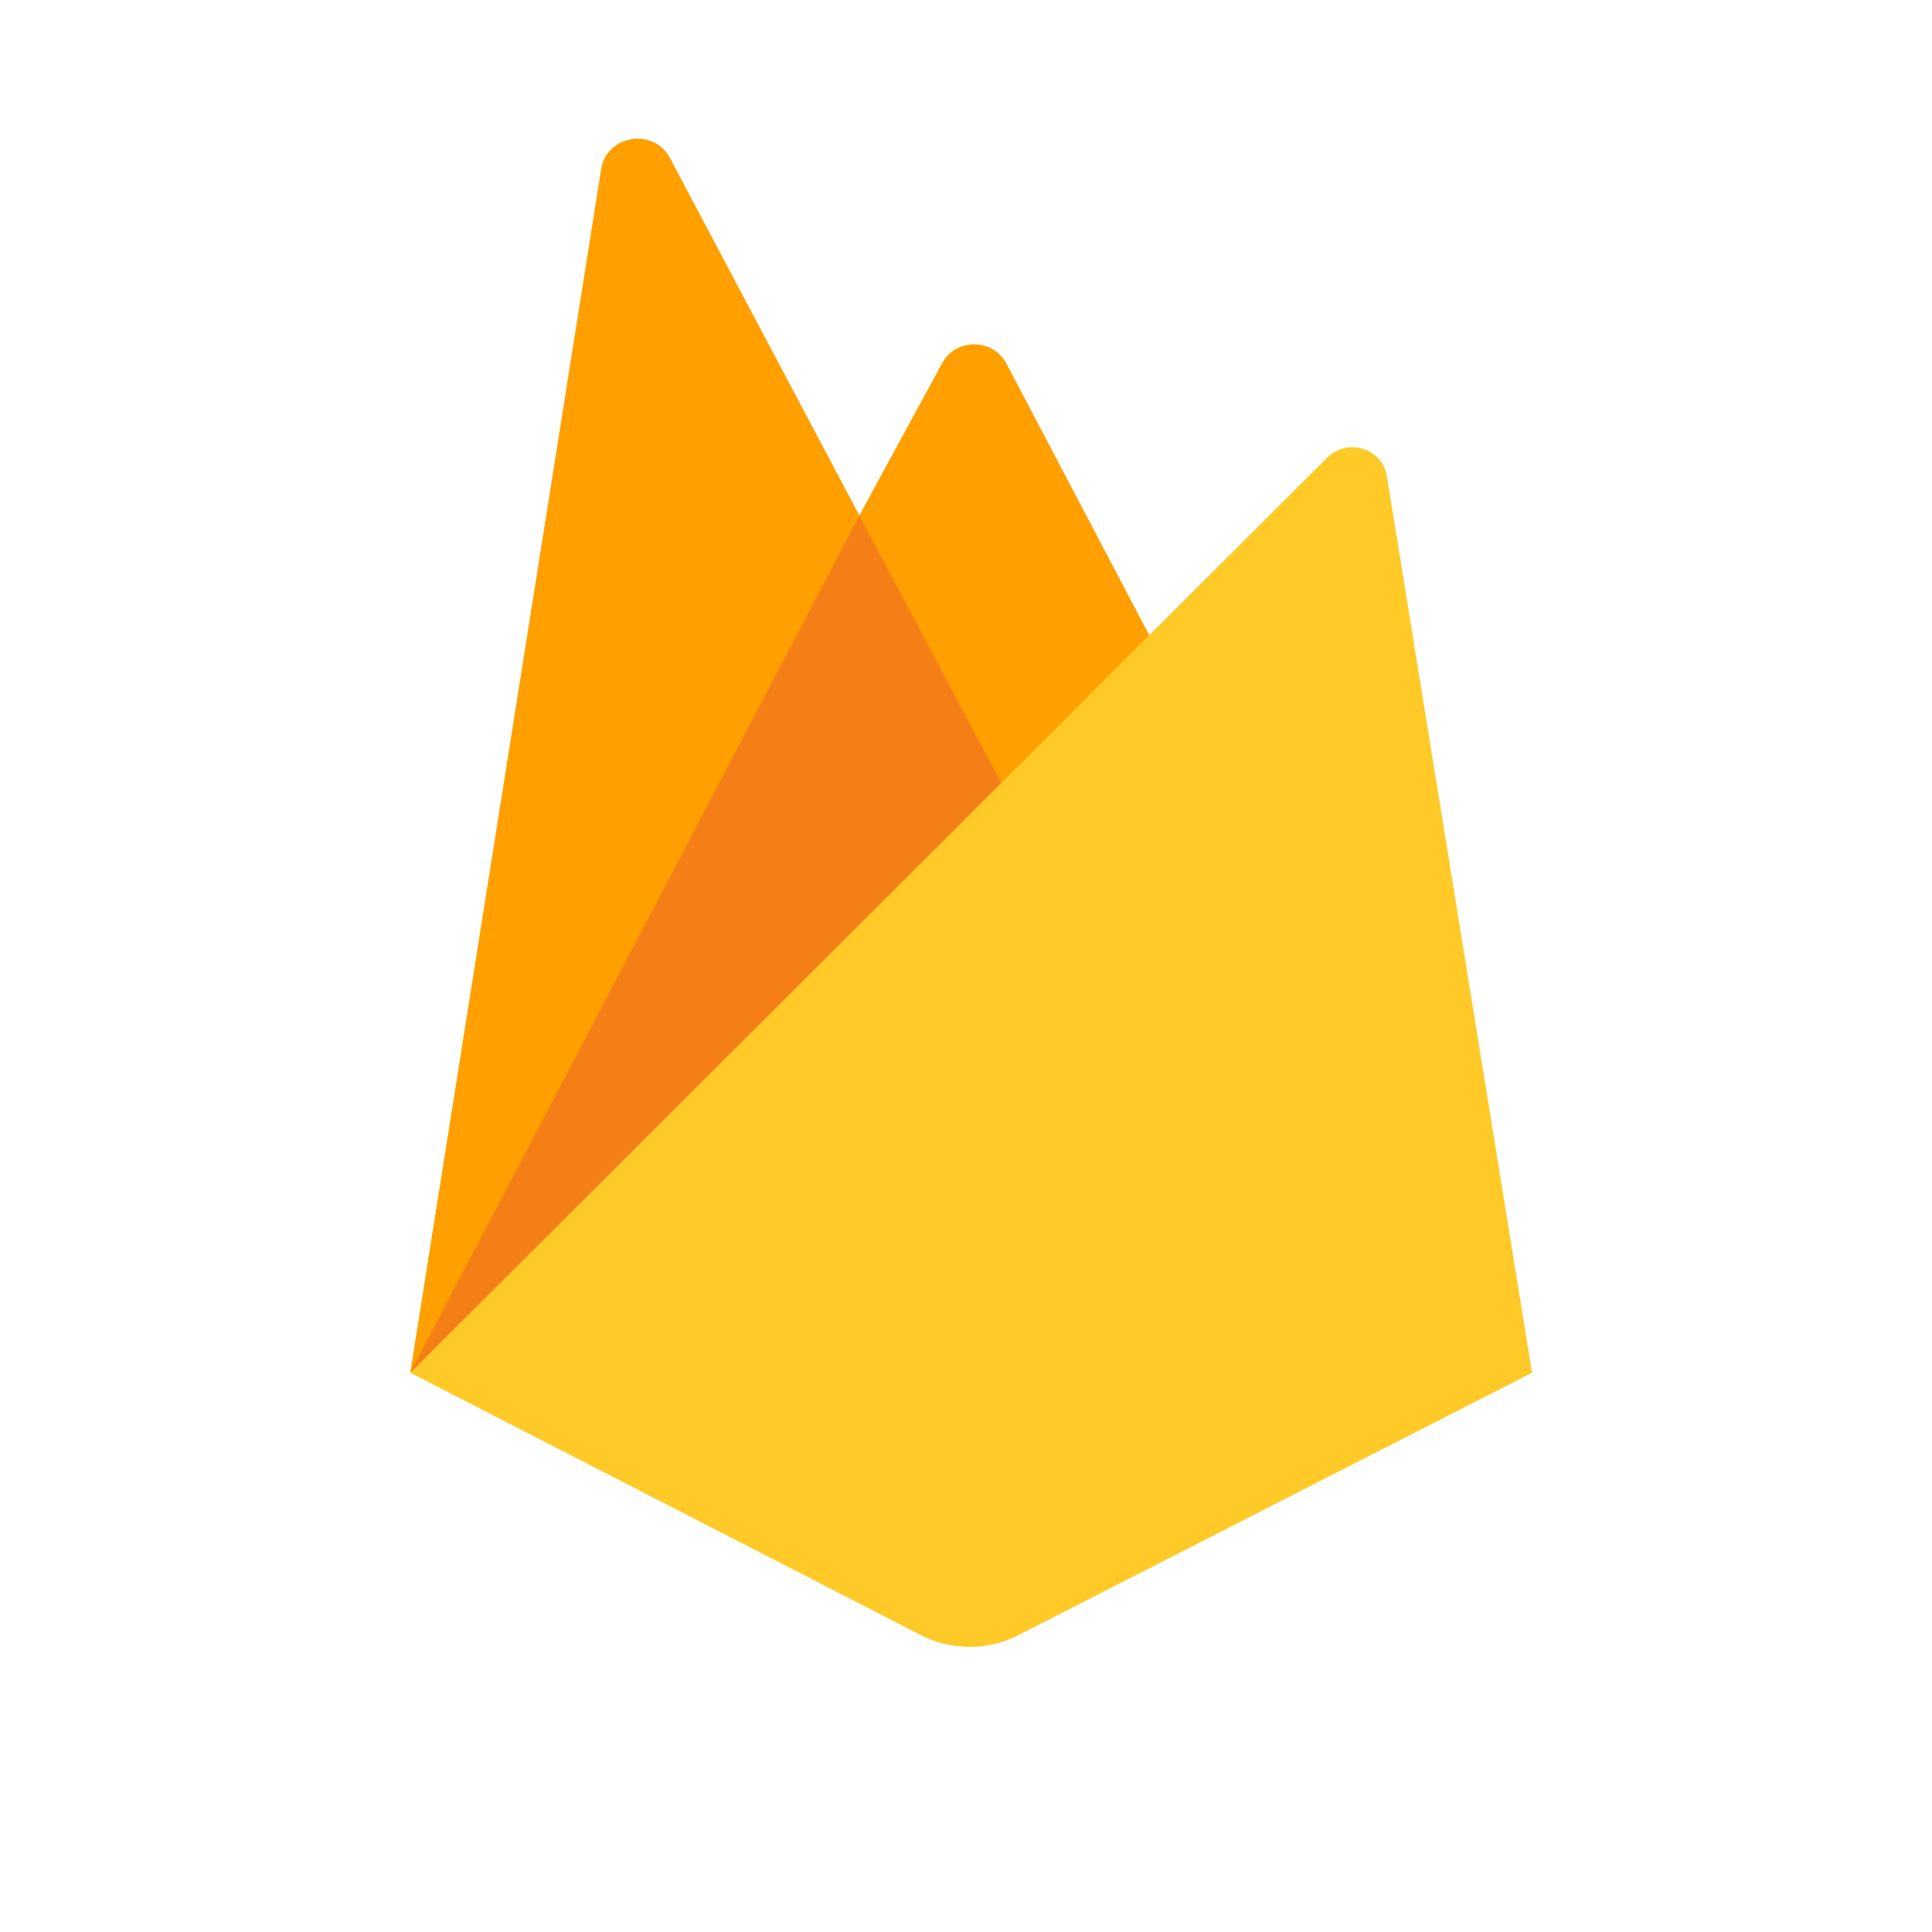 <svg xmlns="http://www.w3.org/2000/svg" xmlns:xlink="http://www.w3.org/1999/xlink" width="40" zoomAndPan="magnify" viewBox="0 0 30 30" height="40" preserveAspectRatio="xMidYMid meet" version="1.0"><defs><clipPath id="id1"><path d="M 6.371 2 L 19 2 L 19 22 L 6.371 22 Z M 6.371 2 " clip-rule="nonzero"/></clipPath><clipPath id="id2"><path d="M 6.371 8 L 17 8 L 17 22 L 6.371 22 Z M 6.371 8 " clip-rule="nonzero"/></clipPath><clipPath id="id3"><path d="M 6.371 6 L 23.789 6 L 23.789 25.812 L 6.371 25.812 Z M 6.371 6 " clip-rule="nonzero"/></clipPath></defs><g clip-path="url(#id1)"><path fill="rgb(100%, 62.749%, 0%)" d="M 15.629 5.648 C 15.418 5.246 14.832 5.246 14.625 5.648 L 13.344 8.004 L 10.398 2.445 C 10.145 1.98 9.422 2.098 9.336 2.617 L 6.371 21.312 L 18.48 11.07 Z M 15.629 5.648 " fill-opacity="1" fill-rule="nonzero"/></g><g clip-path="url(#id2)"><path fill="rgb(96.078%, 49.799%, 9.019%)" d="M 16.055 13.121 L 13.344 8.004 L 6.371 21.312 Z M 16.055 13.121 " fill-opacity="1" fill-rule="nonzero"/></g><g clip-path="url(#id3)"><path fill="rgb(100%, 79.219%, 15.689%)" d="M 21.535 7.391 C 21.465 6.965 20.93 6.793 20.613 7.102 L 6.371 21.316 L 14.254 25.367 C 14.754 25.641 15.359 25.641 15.859 25.367 L 23.789 21.316 Z M 21.535 7.391 " fill-opacity="1" fill-rule="nonzero"/></g></svg>